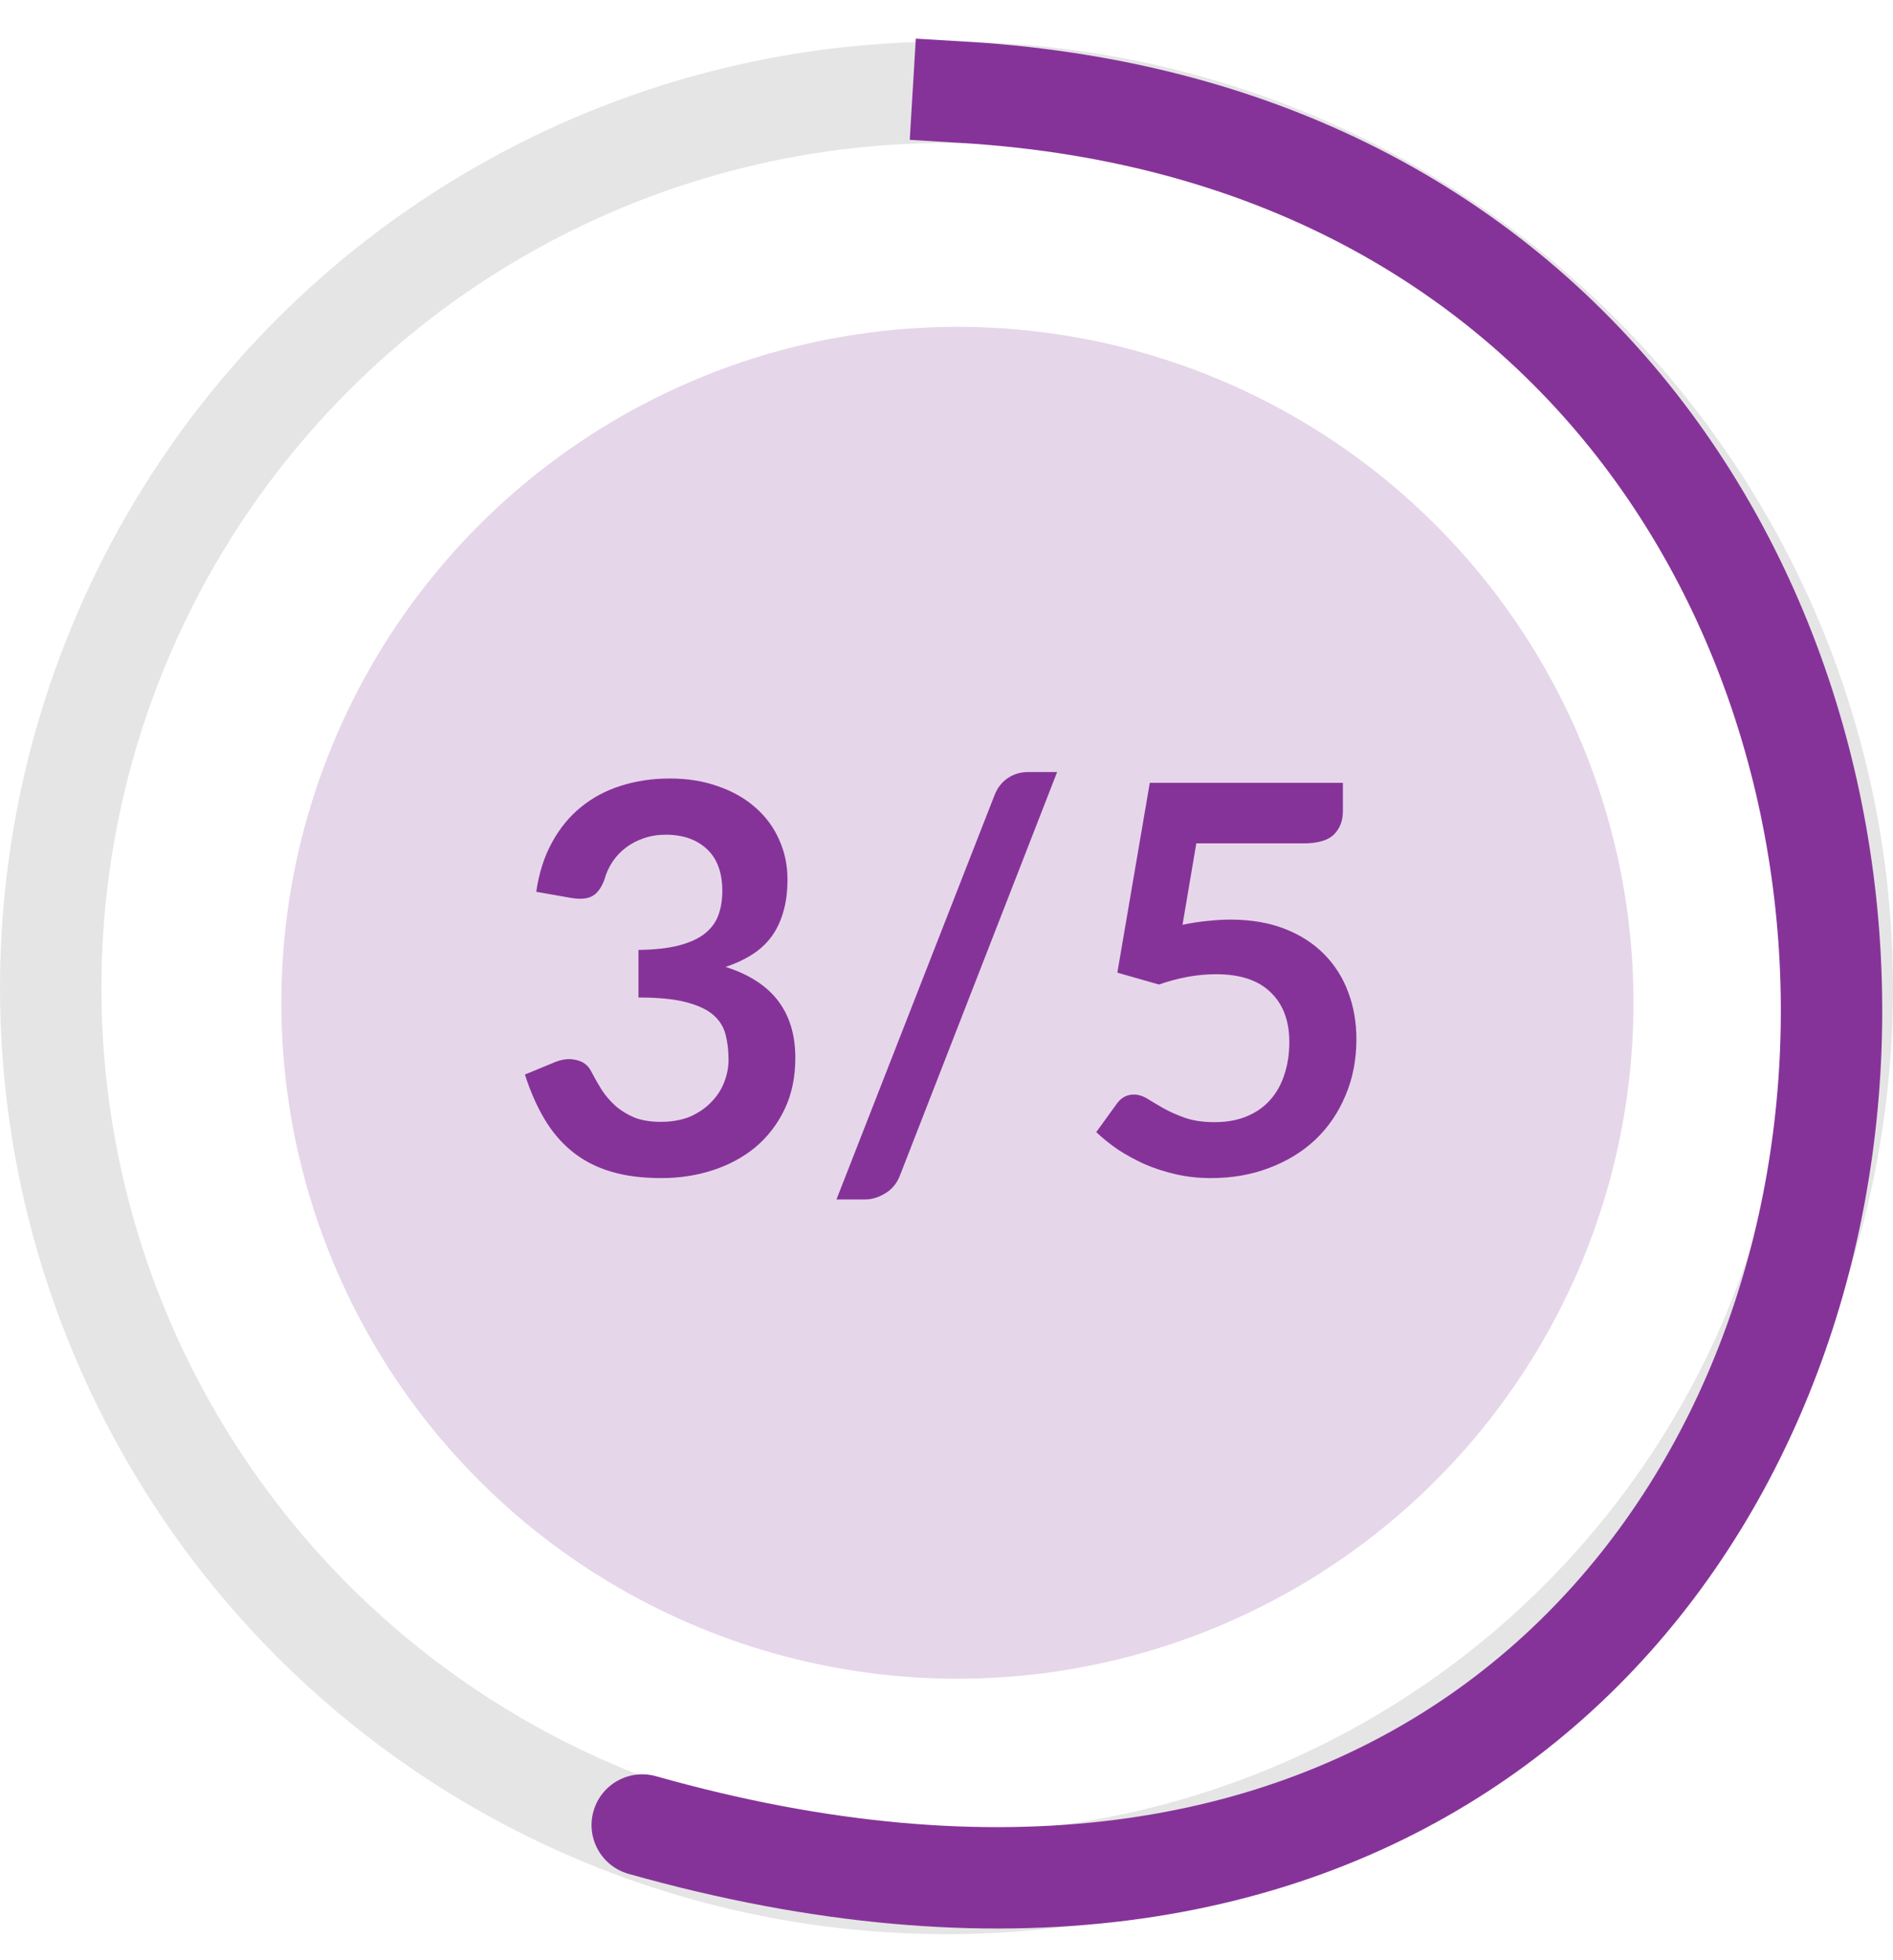<svg width="56" height="58" viewBox="0 0 56 58" fill="none" xmlns="http://www.w3.org/2000/svg">
<circle cx="28.323" cy="29.671" r="20" fill="#863399" fill-opacity="0.2"/>
<path d="M15.864 26.387C15.944 25.832 16.099 25.346 16.328 24.93C16.557 24.509 16.843 24.16 17.184 23.883C17.531 23.6 17.925 23.389 18.368 23.25C18.816 23.107 19.296 23.035 19.808 23.035C20.341 23.035 20.821 23.112 21.248 23.267C21.68 23.416 22.048 23.627 22.352 23.898C22.656 24.165 22.888 24.48 23.048 24.843C23.213 25.205 23.296 25.597 23.296 26.018C23.296 26.387 23.253 26.712 23.168 26.994C23.088 27.272 22.971 27.515 22.816 27.723C22.661 27.93 22.469 28.107 22.24 28.25C22.011 28.395 21.752 28.515 21.464 28.61C22.157 28.829 22.675 29.163 23.016 29.61C23.357 30.058 23.528 30.621 23.528 31.299C23.528 31.875 23.421 32.384 23.208 32.827C22.995 33.269 22.707 33.642 22.344 33.947C21.981 34.245 21.56 34.472 21.08 34.627C20.605 34.781 20.101 34.858 19.568 34.858C18.987 34.858 18.48 34.792 18.048 34.658C17.616 34.525 17.24 34.328 16.92 34.066C16.6 33.805 16.328 33.485 16.104 33.106C15.88 32.728 15.688 32.291 15.528 31.794L16.4 31.434C16.629 31.338 16.843 31.314 17.04 31.363C17.243 31.405 17.389 31.512 17.48 31.683C17.576 31.869 17.68 32.053 17.792 32.234C17.909 32.416 18.048 32.578 18.208 32.722C18.368 32.861 18.555 32.976 18.768 33.066C18.987 33.152 19.245 33.194 19.544 33.194C19.88 33.194 20.173 33.141 20.424 33.035C20.675 32.922 20.883 32.779 21.048 32.602C21.219 32.426 21.344 32.232 21.424 32.019C21.509 31.8 21.552 31.581 21.552 31.363C21.552 31.085 21.523 30.834 21.464 30.61C21.405 30.381 21.283 30.186 21.096 30.026C20.909 29.866 20.64 29.741 20.288 29.651C19.941 29.56 19.475 29.515 18.888 29.515V28.107C19.373 28.101 19.776 28.056 20.096 27.971C20.416 27.885 20.669 27.768 20.856 27.619C21.048 27.464 21.181 27.28 21.256 27.067C21.331 26.853 21.368 26.619 21.368 26.363C21.368 25.819 21.216 25.405 20.912 25.122C20.608 24.84 20.203 24.698 19.696 24.698C19.461 24.698 19.245 24.733 19.048 24.802C18.851 24.866 18.672 24.96 18.512 25.082C18.357 25.2 18.227 25.338 18.12 25.498C18.013 25.659 17.933 25.834 17.88 26.026C17.789 26.272 17.669 26.434 17.52 26.515C17.376 26.595 17.171 26.613 16.904 26.57L15.864 26.387ZM26.633 34.755C26.543 35 26.396 35.184 26.193 35.306C25.996 35.429 25.793 35.49 25.585 35.49H24.745L29.417 23.538C29.503 23.314 29.633 23.144 29.809 23.026C29.985 22.904 30.191 22.843 30.425 22.843H31.273L26.633 34.755ZM34.982 27.363C35.238 27.309 35.484 27.272 35.718 27.25C35.953 27.224 36.18 27.21 36.398 27.21C37.006 27.21 37.542 27.301 38.006 27.483C38.47 27.664 38.86 27.915 39.174 28.235C39.489 28.555 39.726 28.93 39.886 29.363C40.046 29.789 40.126 30.25 40.126 30.747C40.126 31.36 40.017 31.92 39.798 32.426C39.585 32.933 39.286 33.368 38.902 33.73C38.518 34.088 38.062 34.365 37.534 34.562C37.012 34.76 36.441 34.858 35.822 34.858C35.46 34.858 35.116 34.821 34.79 34.746C34.465 34.672 34.158 34.573 33.87 34.45C33.588 34.322 33.324 34.178 33.078 34.019C32.838 33.853 32.622 33.68 32.43 33.498L33.038 32.658C33.166 32.477 33.334 32.386 33.542 32.386C33.676 32.386 33.812 32.429 33.95 32.514C34.089 32.6 34.246 32.693 34.422 32.794C34.604 32.896 34.814 32.989 35.054 33.075C35.3 33.16 35.593 33.203 35.934 33.203C36.297 33.203 36.617 33.144 36.894 33.026C37.172 32.909 37.401 32.746 37.582 32.538C37.769 32.325 37.908 32.075 37.998 31.787C38.094 31.493 38.142 31.176 38.142 30.834C38.142 30.205 37.958 29.715 37.59 29.363C37.228 29.005 36.689 28.826 35.974 28.826C35.425 28.826 34.862 28.928 34.286 29.131L33.054 28.779L34.014 23.163H39.726V24.003C39.726 24.285 39.638 24.515 39.462 24.691C39.286 24.866 38.988 24.954 38.566 24.954H35.39L34.982 27.363Z" fill="#863399"/>
<circle cx="28" cy="29.23" r="26.5" stroke="#E5E5E5" stroke-width="3"/>
<path d="M28.589 1.233L27.092 1.144L26.913 4.138L28.411 4.228L28.589 1.233ZM19.408 52.556C18.61 52.331 17.782 52.795 17.556 53.593C17.331 54.39 17.795 55.218 18.592 55.444L19.408 52.556ZM28.411 4.228C37.47 4.769 43.864 8.786 47.806 14.262C51.773 19.775 53.312 26.847 52.45 33.524C51.588 40.198 48.346 46.355 42.902 50.139C37.488 53.902 29.689 55.46 19.408 52.556L18.592 55.444C29.561 58.541 38.325 56.974 44.614 52.603C50.873 48.253 54.475 41.268 55.425 33.908C56.375 26.551 54.695 18.699 50.241 12.51C45.761 6.285 38.53 1.827 28.589 1.233L28.411 4.228Z" fill="#863399"/>
</svg>
